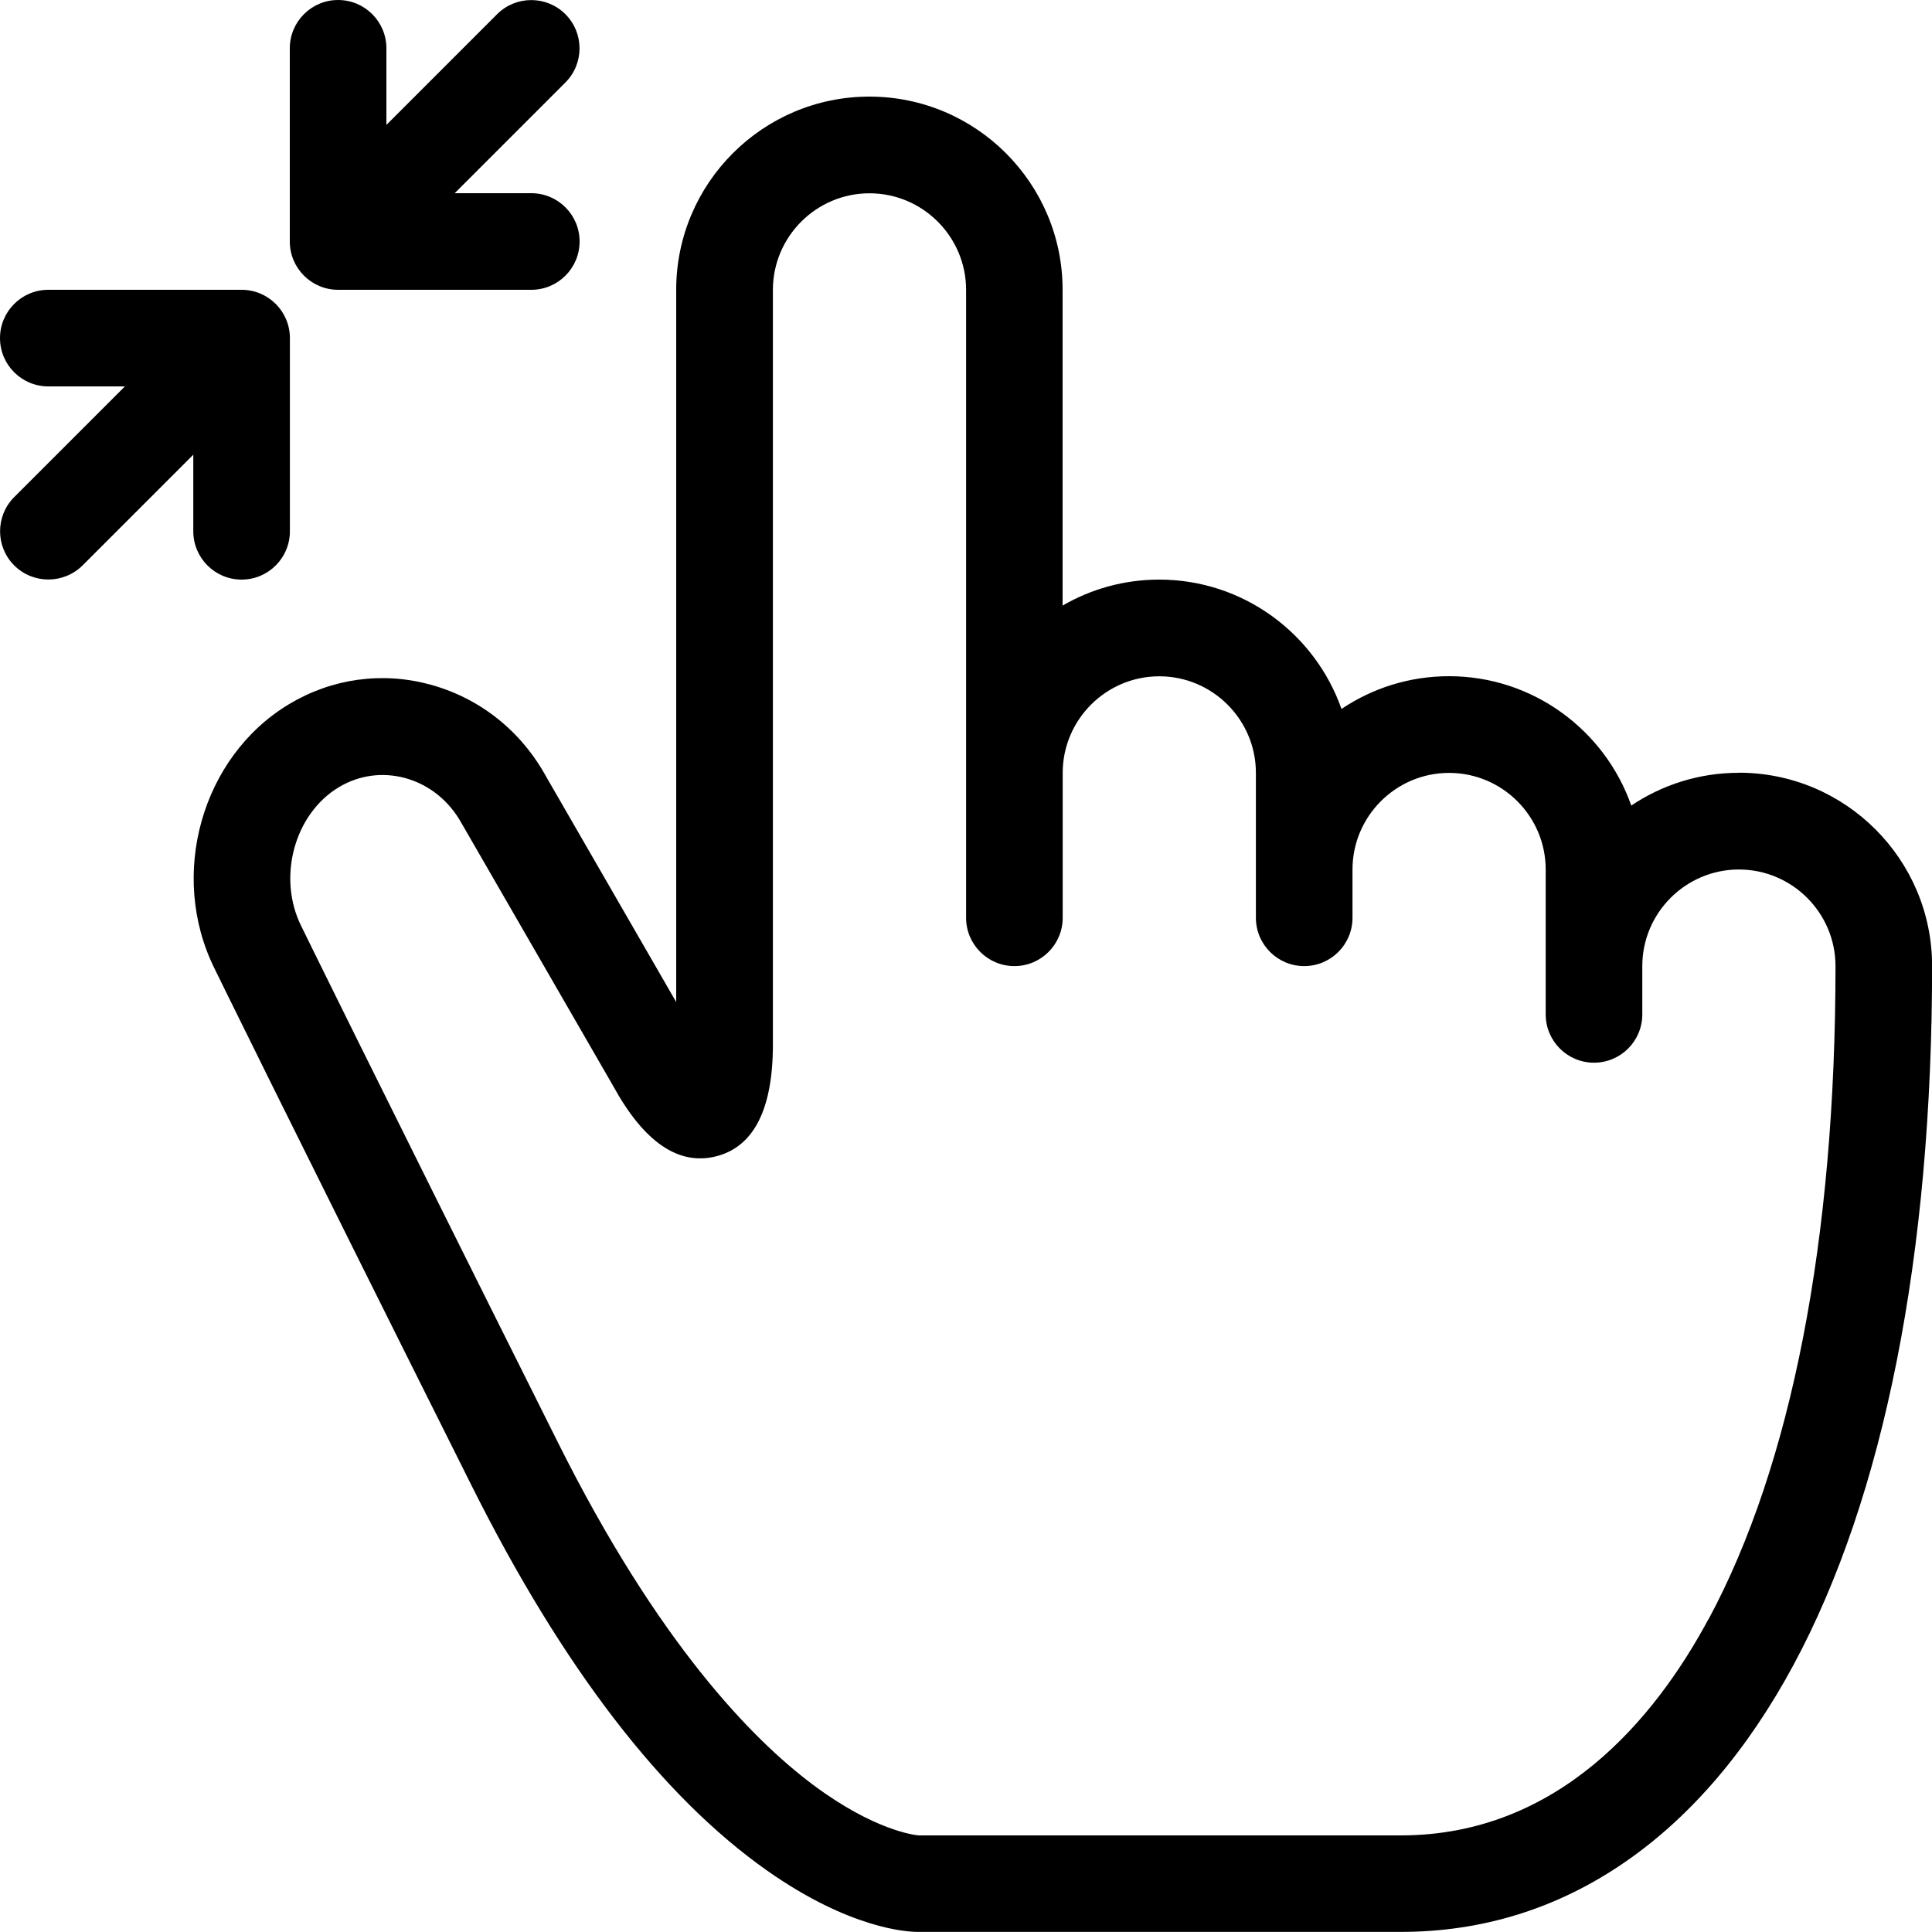 <svg height="20" viewBox="0 0 20 20" width="20" xmlns="http://www.w3.org/2000/svg"><path d="m18 8c-.412 0-.794.125-1.113.339-.274-.779-1.016-1.339-1.887-1.339-.412 0-.794.125-1.113.339-.274-.779-1.016-1.339-1.887-1.339-.364 0-.706.098-1 .269v-3.269c0-1.103-.897-2-2-2s-2 .897-2 2v7.373l-1.346-2.333c-.261-.475-.687-.813-1.199-.953-.499-.136-1.018-.064-1.462.202-.907.544-1.253 1.774-.77 2.742.03.061.668 1.368 2.66 5.35.938 1.875 1.967 3.216 3.059 3.984.857.603 1.449.634 1.559.634h5c.848 0 1.632-.245 2.331-.73.676-.468 1.259-1.152 1.734-2.033.939-1.743 1.435-4.246 1.435-7.237 0-1.103-.897-2-2-2zm-.315 8.763c-.549 1.021-1.548 2.237-3.185 2.237h-4.99c-.039-.003-.46-.05-1.095-.525-.633-.474-1.605-1.472-2.638-3.54-2.027-4.054-2.65-5.331-2.656-5.343-.001-.002-.001-.003-.002-.004-.251-.503-.073-1.162.389-1.439.208-.125.451-.158.685-.095.249.068.458.236.587.472.002.003.004.007.006.01l1.561 2.705c.319.583.678.828 1.067.729.39-.099.587-.489.587-1.157v-7.812c0-.551.449-1 1-1s1 .449 1 1v6.5c0 .276.224.5.5.5s.5-.224.5-.5v-1.5c0-.551.449-1 1-1s1 .449 1 1v1.5c0 .276.224.5.5.5s.5-.224.5-.5v-.5c0-.551.449-1 1-1s1 .449 1 1v1.5c0 .276.224.5.5.5s.5-.224.5-.5v-.5c0-.551.449-1 1-1s1 .449 1 1c0 2.826-.455 5.165-1.315 6.763z"/><path d="m5.5 2h-.793l1.146-1.146c.195-.195.195-.512 0-.707s-.512-.195-.707 0l-1.146 1.146v-.793c0-.276-.224-.5-.5-.5s-.5.224-.5.5v2c0 .276.224.5.5.5h2c.276 0 .5-.224.5-.5s-.224-.5-.5-.5z"/><path d="m2.5 3h-2c-.276 0-.5.224-.5.5s.224.5.5.5h.793l-1.146 1.146c-.195.195-.195.512 0 .707.098.098.226.146.354.146s.256-.049.354-.146l1.146-1.146v.793c0 .276.224.5.5.5s.5-.224.5-.5v-2c0-.276-.224-.5-.5-.5z"/></svg>